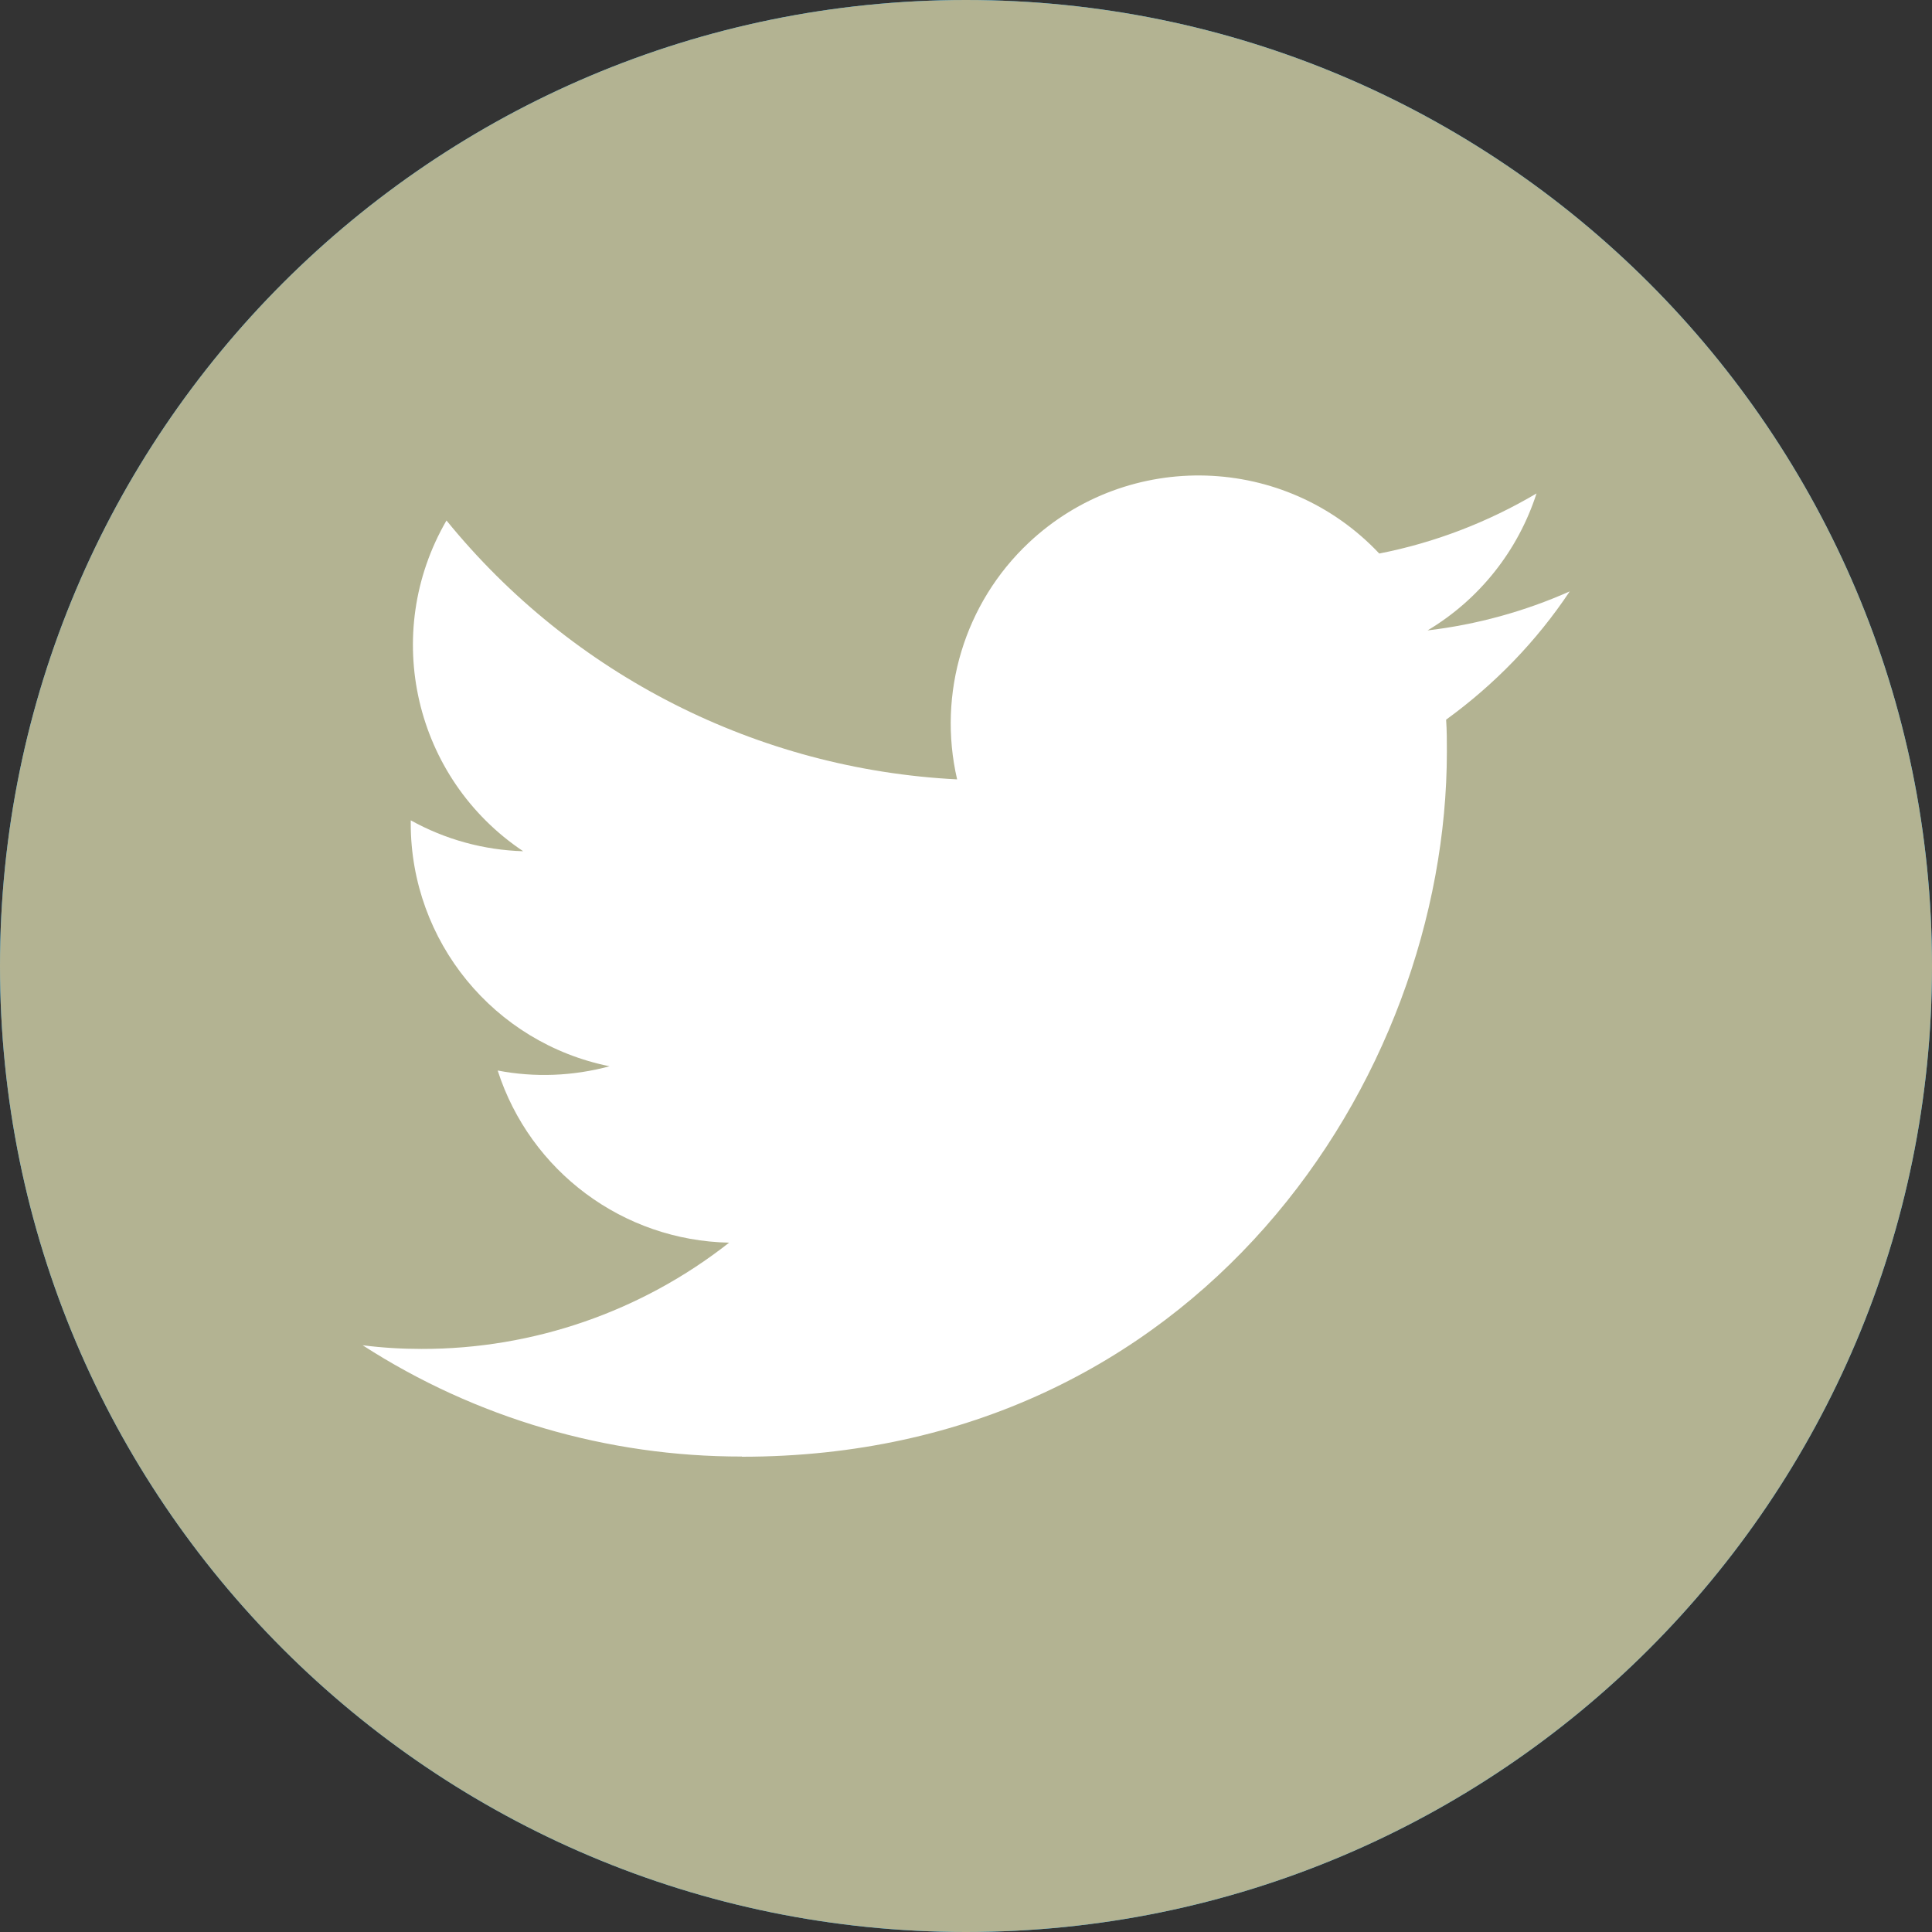 <?xml version="1.0" encoding="UTF-8"?>
<svg width="109px" height="109px" viewBox="0 0 109 109" version="1.1" xmlns="http://www.w3.org/2000/svg" xmlns:xlink="http://www.w3.org/1999/xlink">
    <rect x="0" y="0" width="109" height="109" fill="#333333" stroke="none"/>
    <title>Twitter Logo</title>
    <g id="Icons" stroke="none" stroke-width="1" fill="none" fill-rule="evenodd">
        <g id="Artboard" transform="translate(-139, -47)">
            <g id="Twitter-Logo" transform="translate(139, 47)">
                <g id="Dark_Blue" fill="#1DA1F2" fill-rule="nonzero">
                    <path d="M54.5,0 L54.5,0 C84.595,0 109,24.405 109,54.5 L109,54.5 C109,84.595 84.595,109 54.5,109 L54.5,109 C24.405,109 0,84.595 0,54.5 L0,54.5 C0,24.405 24.405,0 54.5,0 Z" id="Path"></path>
                </g>
                <g id="Logo_FIXED">
                    <path d="M54.5,0 L54.5,0 C84.595,0 109,24.405 109,54.5 L109,54.5 C109,84.595 84.595,109 54.5,109 L54.5,109 C24.405,109 0,84.595 0,54.5 L0,54.5 C0,24.405 24.405,0 54.5,0 Z" id="Path" fill="#B3B392"></path>
                    <path d="M41.856,82.186 C67.558,82.186 81.63,60.887 81.63,42.412 C81.63,41.812 81.63,41.202 81.587,40.602 C84.322,38.619 86.688,36.177 88.562,33.365 C86.012,34.498 83.309,35.24 80.54,35.567 C83.461,33.823 85.641,31.076 86.688,27.839 C83.941,29.463 80.943,30.618 77.815,31.229 C72.518,25.604 63.667,25.332 58.042,30.618 C54.413,34.03 52.876,39.12 53.999,43.971 C42.761,43.404 32.286,38.096 25.19,29.365 C21.484,35.752 23.37,43.916 29.517,48.025 C27.294,47.96 25.114,47.361 23.173,46.281 C23.173,46.336 23.173,46.401 23.173,46.456 C23.173,53.105 27.86,58.838 34.389,60.157 C32.329,60.713 30.171,60.8 28.078,60.397 C29.91,66.087 35.153,69.989 41.137,70.109 C36.188,74 30.073,76.115 23.784,76.104 C22.672,76.104 21.56,76.038 20.459,75.897 C26.825,80.006 34.27,82.186 41.856,82.175" id="Path" fill="#FFFFFF" fill-rule="nonzero"></path>
                </g>
            </g>
        </g>
    </g>
</svg>